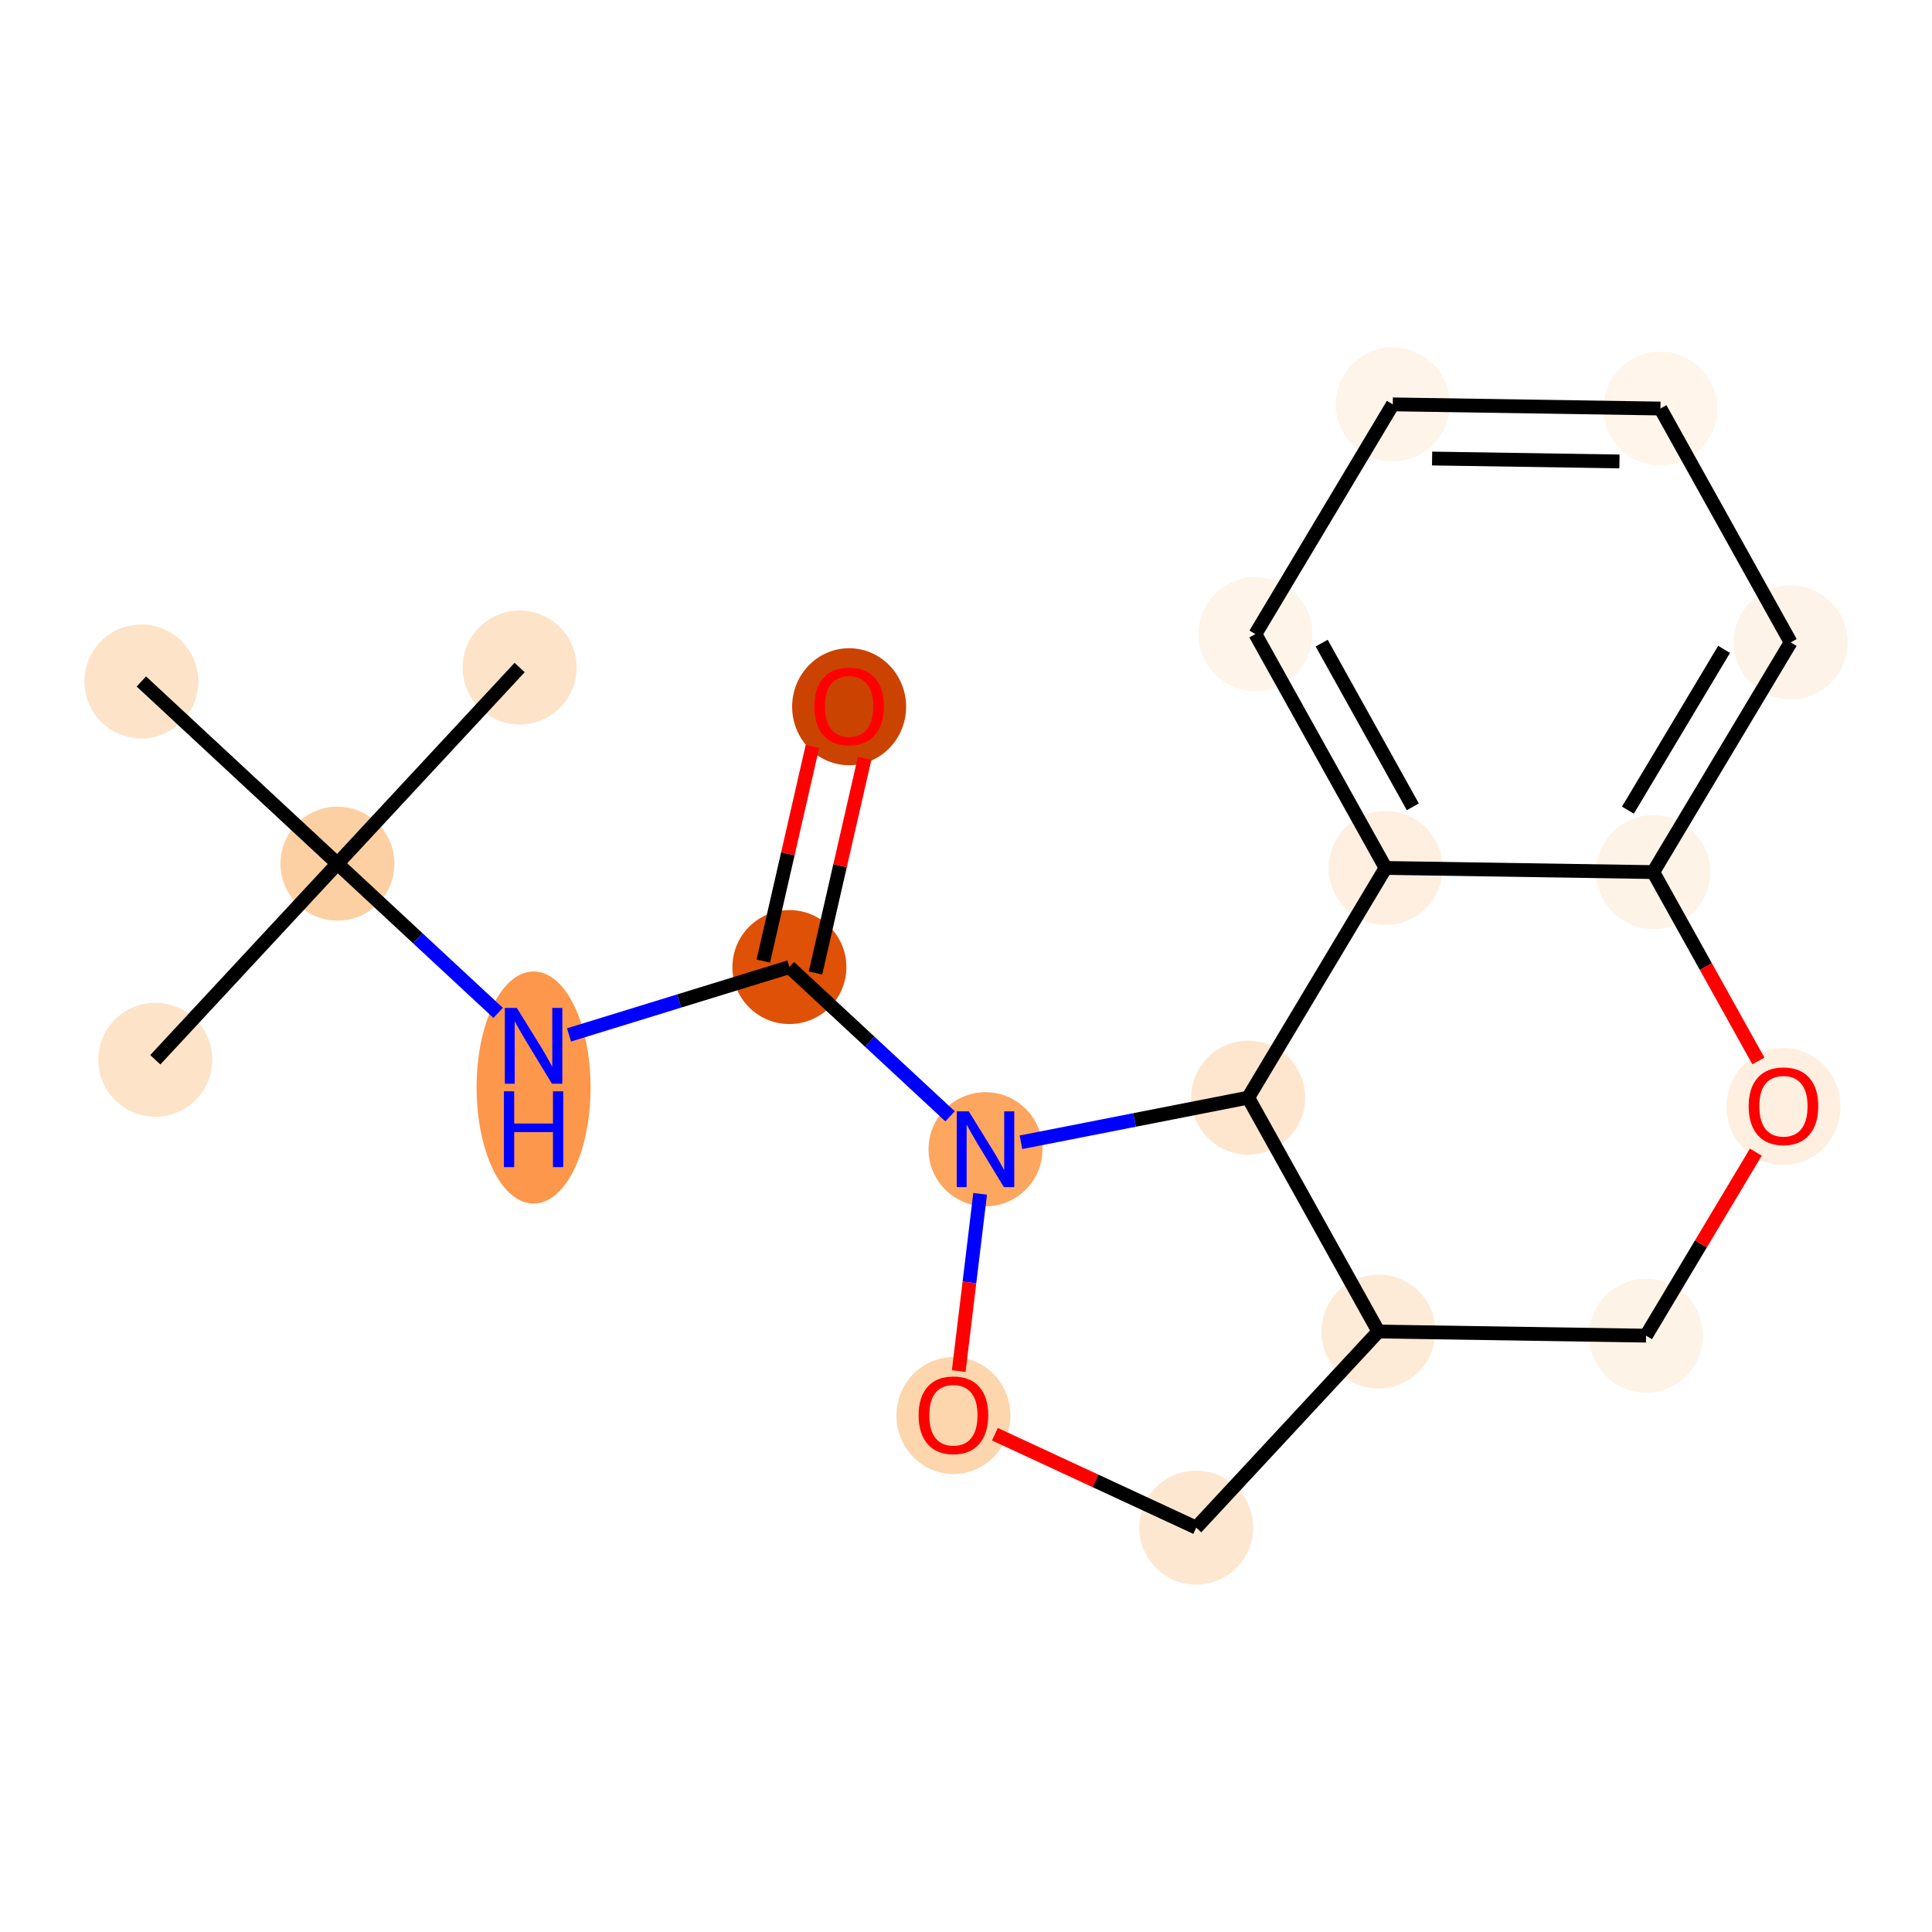 <?xml version='1.0' encoding='iso-8859-1'?>
<svg version='1.1' baseProfile='full'
              xmlns='http://www.w3.org/2000/svg'
                      xmlns:rdkit='http://www.rdkit.org/xml'
                      xmlns:xlink='http://www.w3.org/1999/xlink'
                  xml:space='preserve'
width='280px' height='280px' viewBox='0 0 280 280'>
<!-- END OF HEADER -->
<rect style='opacity:1.0;fill:#FFFFFF;stroke:none' width='280' height='280' x='0' y='0'> </rect>
<ellipse cx='22.507' cy='153.589' rx='7.759' ry='7.759'  style='fill:#FDE3C8;fill-rule:evenodd;stroke:#FDE3C8;stroke-width:1.0px;stroke-linecap:butt;stroke-linejoin:miter;stroke-opacity:1' />
<ellipse cx='48.908' cy='125.166' rx='7.759' ry='7.759'  style='fill:#FDD0A3;fill-rule:evenodd;stroke:#FDD0A3;stroke-width:1.0px;stroke-linecap:butt;stroke-linejoin:miter;stroke-opacity:1' />
<ellipse cx='75.31' cy='96.743' rx='7.759' ry='7.759'  style='fill:#FDE3C8;fill-rule:evenodd;stroke:#FDE3C8;stroke-width:1.0px;stroke-linecap:butt;stroke-linejoin:miter;stroke-opacity:1' />
<ellipse cx='20.486' cy='98.764' rx='7.759' ry='7.759'  style='fill:#FDE3C8;fill-rule:evenodd;stroke:#FDE3C8;stroke-width:1.0px;stroke-linecap:butt;stroke-linejoin:miter;stroke-opacity:1' />
<ellipse cx='77.331' cy='157.61' rx='7.759' ry='16.314'  style='fill:#FD974B;fill-rule:evenodd;stroke:#FD974B;stroke-width:1.0px;stroke-linecap:butt;stroke-linejoin:miter;stroke-opacity:1' />
<ellipse cx='114.407' cy='140.154' rx='7.759' ry='7.759'  style='fill:#DF5106;fill-rule:evenodd;stroke:#DF5106;stroke-width:1.0px;stroke-linecap:butt;stroke-linejoin:miter;stroke-opacity:1' />
<ellipse cx='123.06' cy='102.424' rx='7.759' ry='7.977'  style='fill:#CB4301;fill-rule:evenodd;stroke:#CB4301;stroke-width:1.0px;stroke-linecap:butt;stroke-linejoin:miter;stroke-opacity:1' />
<ellipse cx='142.83' cy='166.555' rx='7.759' ry='7.768'  style='fill:#FDA660;fill-rule:evenodd;stroke:#FDA660;stroke-width:1.0px;stroke-linecap:butt;stroke-linejoin:miter;stroke-opacity:1' />
<ellipse cx='138.177' cy='205.154' rx='7.759' ry='7.977'  style='fill:#FDD6AE;fill-rule:evenodd;stroke:#FDD6AE;stroke-width:1.0px;stroke-linecap:butt;stroke-linejoin:miter;stroke-opacity:1' />
<ellipse cx='173.367' cy='221.395' rx='7.759' ry='7.759'  style='fill:#FEE7D0;fill-rule:evenodd;stroke:#FEE7D0;stroke-width:1.0px;stroke-linecap:butt;stroke-linejoin:miter;stroke-opacity:1' />
<ellipse cx='199.768' cy='192.972' rx='7.759' ry='7.759'  style='fill:#FEEBD7;fill-rule:evenodd;stroke:#FEEBD7;stroke-width:1.0px;stroke-linecap:butt;stroke-linejoin:miter;stroke-opacity:1' />
<ellipse cx='238.557' cy='193.574' rx='7.759' ry='7.759'  style='fill:#FEF3E7;fill-rule:evenodd;stroke:#FEF3E7;stroke-width:1.0px;stroke-linecap:butt;stroke-linejoin:miter;stroke-opacity:1' />
<ellipse cx='258.472' cy='160.368' rx='7.759' ry='7.977'  style='fill:#FEEFE0;fill-rule:evenodd;stroke:#FEEFE0;stroke-width:1.0px;stroke-linecap:butt;stroke-linejoin:miter;stroke-opacity:1' />
<ellipse cx='239.599' cy='126.39' rx='7.759' ry='7.759'  style='fill:#FEF3E7;fill-rule:evenodd;stroke:#FEF3E7;stroke-width:1.0px;stroke-linecap:butt;stroke-linejoin:miter;stroke-opacity:1' />
<ellipse cx='259.514' cy='93.1' rx='7.759' ry='7.759'  style='fill:#FEF3E8;fill-rule:evenodd;stroke:#FEF3E8;stroke-width:1.0px;stroke-linecap:butt;stroke-linejoin:miter;stroke-opacity:1' />
<ellipse cx='240.641' cy='59.207' rx='7.759' ry='7.759'  style='fill:#FFF5EB;fill-rule:evenodd;stroke:#FFF5EB;stroke-width:1.0px;stroke-linecap:butt;stroke-linejoin:miter;stroke-opacity:1' />
<ellipse cx='201.853' cy='58.605' rx='7.759' ry='7.759'  style='fill:#FEF4EA;fill-rule:evenodd;stroke:#FEF4EA;stroke-width:1.0px;stroke-linecap:butt;stroke-linejoin:miter;stroke-opacity:1' />
<ellipse cx='181.938' cy='91.896' rx='7.759' ry='7.759'  style='fill:#FEF4E9;fill-rule:evenodd;stroke:#FEF4E9;stroke-width:1.0px;stroke-linecap:butt;stroke-linejoin:miter;stroke-opacity:1' />
<ellipse cx='200.811' cy='125.789' rx='7.759' ry='7.759'  style='fill:#FEEFE0;fill-rule:evenodd;stroke:#FEEFE0;stroke-width:1.0px;stroke-linecap:butt;stroke-linejoin:miter;stroke-opacity:1' />
<ellipse cx='180.895' cy='159.079' rx='7.759' ry='7.759'  style='fill:#FEE6CE;fill-rule:evenodd;stroke:#FEE6CE;stroke-width:1.0px;stroke-linecap:butt;stroke-linejoin:miter;stroke-opacity:1' />
<path class='bond-0 atom-0 atom-1' d='M 22.507,153.589 L 48.908,125.166' style='fill:none;fill-rule:evenodd;stroke:#000000;stroke-width:2.0px;stroke-linecap:butt;stroke-linejoin:miter;stroke-opacity:1' />
<path class='bond-1 atom-1 atom-2' d='M 48.908,125.166 L 75.31,96.743' style='fill:none;fill-rule:evenodd;stroke:#000000;stroke-width:2.0px;stroke-linecap:butt;stroke-linejoin:miter;stroke-opacity:1' />
<path class='bond-2 atom-1 atom-3' d='M 48.908,125.166 L 20.486,98.764' style='fill:none;fill-rule:evenodd;stroke:#000000;stroke-width:2.0px;stroke-linecap:butt;stroke-linejoin:miter;stroke-opacity:1' />
<path class='bond-3 atom-1 atom-4' d='M 48.908,125.166 L 60.552,135.981' style='fill:none;fill-rule:evenodd;stroke:#000000;stroke-width:2.0px;stroke-linecap:butt;stroke-linejoin:miter;stroke-opacity:1' />
<path class='bond-3 atom-1 atom-4' d='M 60.552,135.981 L 72.195,146.797' style='fill:none;fill-rule:evenodd;stroke:#0000FF;stroke-width:2.0px;stroke-linecap:butt;stroke-linejoin:miter;stroke-opacity:1' />
<path class='bond-4 atom-4 atom-5' d='M 82.467,149.986 L 98.437,145.07' style='fill:none;fill-rule:evenodd;stroke:#0000FF;stroke-width:2.0px;stroke-linecap:butt;stroke-linejoin:miter;stroke-opacity:1' />
<path class='bond-4 atom-4 atom-5' d='M 98.437,145.07 L 114.407,140.154' style='fill:none;fill-rule:evenodd;stroke:#000000;stroke-width:2.0px;stroke-linecap:butt;stroke-linejoin:miter;stroke-opacity:1' />
<path class='bond-5 atom-5 atom-6' d='M 118.188,141.019 L 121.749,125.459' style='fill:none;fill-rule:evenodd;stroke:#000000;stroke-width:2.0px;stroke-linecap:butt;stroke-linejoin:miter;stroke-opacity:1' />
<path class='bond-5 atom-5 atom-6' d='M 121.749,125.459 L 125.309,109.899' style='fill:none;fill-rule:evenodd;stroke:#FF0000;stroke-width:2.0px;stroke-linecap:butt;stroke-linejoin:miter;stroke-opacity:1' />
<path class='bond-5 atom-5 atom-6' d='M 110.625,139.288 L 114.186,123.728' style='fill:none;fill-rule:evenodd;stroke:#000000;stroke-width:2.0px;stroke-linecap:butt;stroke-linejoin:miter;stroke-opacity:1' />
<path class='bond-5 atom-5 atom-6' d='M 114.186,123.728 L 117.746,108.169' style='fill:none;fill-rule:evenodd;stroke:#FF0000;stroke-width:2.0px;stroke-linecap:butt;stroke-linejoin:miter;stroke-opacity:1' />
<path class='bond-6 atom-5 atom-7' d='M 114.407,140.154 L 126.05,150.969' style='fill:none;fill-rule:evenodd;stroke:#000000;stroke-width:2.0px;stroke-linecap:butt;stroke-linejoin:miter;stroke-opacity:1' />
<path class='bond-6 atom-5 atom-7' d='M 126.05,150.969 L 137.693,161.784' style='fill:none;fill-rule:evenodd;stroke:#0000FF;stroke-width:2.0px;stroke-linecap:butt;stroke-linejoin:miter;stroke-opacity:1' />
<path class='bond-7 atom-7 atom-8' d='M 142.049,173.018 L 140.497,185.862' style='fill:none;fill-rule:evenodd;stroke:#0000FF;stroke-width:2.0px;stroke-linecap:butt;stroke-linejoin:miter;stroke-opacity:1' />
<path class='bond-7 atom-7 atom-8' d='M 140.497,185.862 L 138.945,198.706' style='fill:none;fill-rule:evenodd;stroke:#FF0000;stroke-width:2.0px;stroke-linecap:butt;stroke-linejoin:miter;stroke-opacity:1' />
<path class='bond-19 atom-19 atom-7' d='M 180.895,159.079 L 164.431,162.313' style='fill:none;fill-rule:evenodd;stroke:#000000;stroke-width:2.0px;stroke-linecap:butt;stroke-linejoin:miter;stroke-opacity:1' />
<path class='bond-19 atom-19 atom-7' d='M 164.431,162.313 L 147.966,165.547' style='fill:none;fill-rule:evenodd;stroke:#0000FF;stroke-width:2.0px;stroke-linecap:butt;stroke-linejoin:miter;stroke-opacity:1' />
<path class='bond-8 atom-8 atom-9' d='M 144.189,207.858 L 158.778,214.626' style='fill:none;fill-rule:evenodd;stroke:#FF0000;stroke-width:2.0px;stroke-linecap:butt;stroke-linejoin:miter;stroke-opacity:1' />
<path class='bond-8 atom-8 atom-9' d='M 158.778,214.626 L 173.367,221.395' style='fill:none;fill-rule:evenodd;stroke:#000000;stroke-width:2.0px;stroke-linecap:butt;stroke-linejoin:miter;stroke-opacity:1' />
<path class='bond-9 atom-9 atom-10' d='M 173.367,221.395 L 199.768,192.972' style='fill:none;fill-rule:evenodd;stroke:#000000;stroke-width:2.0px;stroke-linecap:butt;stroke-linejoin:miter;stroke-opacity:1' />
<path class='bond-10 atom-10 atom-11' d='M 199.768,192.972 L 238.557,193.574' style='fill:none;fill-rule:evenodd;stroke:#000000;stroke-width:2.0px;stroke-linecap:butt;stroke-linejoin:miter;stroke-opacity:1' />
<path class='bond-20 atom-19 atom-10' d='M 180.895,159.079 L 199.768,192.972' style='fill:none;fill-rule:evenodd;stroke:#000000;stroke-width:2.0px;stroke-linecap:butt;stroke-linejoin:miter;stroke-opacity:1' />
<path class='bond-11 atom-11 atom-12' d='M 238.557,193.574 L 246.511,180.276' style='fill:none;fill-rule:evenodd;stroke:#000000;stroke-width:2.0px;stroke-linecap:butt;stroke-linejoin:miter;stroke-opacity:1' />
<path class='bond-11 atom-11 atom-12' d='M 246.511,180.276 L 254.466,166.979' style='fill:none;fill-rule:evenodd;stroke:#FF0000;stroke-width:2.0px;stroke-linecap:butt;stroke-linejoin:miter;stroke-opacity:1' />
<path class='bond-12 atom-12 atom-13' d='M 254.838,153.758 L 247.219,140.074' style='fill:none;fill-rule:evenodd;stroke:#FF0000;stroke-width:2.0px;stroke-linecap:butt;stroke-linejoin:miter;stroke-opacity:1' />
<path class='bond-12 atom-12 atom-13' d='M 247.219,140.074 L 239.599,126.39' style='fill:none;fill-rule:evenodd;stroke:#000000;stroke-width:2.0px;stroke-linecap:butt;stroke-linejoin:miter;stroke-opacity:1' />
<path class='bond-13 atom-13 atom-14' d='M 239.599,126.39 L 259.514,93.1' style='fill:none;fill-rule:evenodd;stroke:#000000;stroke-width:2.0px;stroke-linecap:butt;stroke-linejoin:miter;stroke-opacity:1' />
<path class='bond-13 atom-13 atom-14' d='M 235.928,117.414 L 249.869,94.11' style='fill:none;fill-rule:evenodd;stroke:#000000;stroke-width:2.0px;stroke-linecap:butt;stroke-linejoin:miter;stroke-opacity:1' />
<path class='bond-21 atom-18 atom-13' d='M 200.811,125.789 L 239.599,126.39' style='fill:none;fill-rule:evenodd;stroke:#000000;stroke-width:2.0px;stroke-linecap:butt;stroke-linejoin:miter;stroke-opacity:1' />
<path class='bond-14 atom-14 atom-15' d='M 259.514,93.1 L 240.641,59.207' style='fill:none;fill-rule:evenodd;stroke:#000000;stroke-width:2.0px;stroke-linecap:butt;stroke-linejoin:miter;stroke-opacity:1' />
<path class='bond-15 atom-15 atom-16' d='M 240.641,59.207 L 201.853,58.605' style='fill:none;fill-rule:evenodd;stroke:#000000;stroke-width:2.0px;stroke-linecap:butt;stroke-linejoin:miter;stroke-opacity:1' />
<path class='bond-15 atom-15 atom-16' d='M 234.703,66.875 L 207.551,66.453' style='fill:none;fill-rule:evenodd;stroke:#000000;stroke-width:2.0px;stroke-linecap:butt;stroke-linejoin:miter;stroke-opacity:1' />
<path class='bond-16 atom-16 atom-17' d='M 201.853,58.605 L 181.938,91.896' style='fill:none;fill-rule:evenodd;stroke:#000000;stroke-width:2.0px;stroke-linecap:butt;stroke-linejoin:miter;stroke-opacity:1' />
<path class='bond-17 atom-17 atom-18' d='M 181.938,91.896 L 200.811,125.789' style='fill:none;fill-rule:evenodd;stroke:#000000;stroke-width:2.0px;stroke-linecap:butt;stroke-linejoin:miter;stroke-opacity:1' />
<path class='bond-17 atom-17 atom-18' d='M 191.547,93.206 L 204.758,116.93' style='fill:none;fill-rule:evenodd;stroke:#000000;stroke-width:2.0px;stroke-linecap:butt;stroke-linejoin:miter;stroke-opacity:1' />
<path class='bond-18 atom-18 atom-19' d='M 200.811,125.789 L 180.895,159.079' style='fill:none;fill-rule:evenodd;stroke:#000000;stroke-width:2.0px;stroke-linecap:butt;stroke-linejoin:miter;stroke-opacity:1' />
<path  class='atom-4' d='M 74.903 146.075
L 78.503 151.893
Q 78.86 152.468, 79.434 153.507
Q 80.008 154.547, 80.039 154.609
L 80.039 146.075
L 81.498 146.075
L 81.498 157.061
L 79.992 157.061
L 76.129 150.699
Q 75.678 149.954, 75.198 149.1
Q 74.732 148.247, 74.592 147.983
L 74.592 157.061
L 73.165 157.061
L 73.165 146.075
L 74.903 146.075
' fill='#0000FF'/>
<path  class='atom-4' d='M 73.033 158.159
L 74.522 158.159
L 74.522 162.83
L 80.14 162.83
L 80.14 158.159
L 81.629 158.159
L 81.629 169.145
L 80.14 169.145
L 80.14 164.071
L 74.522 164.071
L 74.522 169.145
L 73.033 169.145
L 73.033 158.159
' fill='#0000FF'/>
<path  class='atom-6' d='M 118.017 102.369
Q 118.017 99.731, 119.32 98.257
Q 120.624 96.783, 123.06 96.783
Q 125.496 96.783, 126.8 98.257
Q 128.103 99.731, 128.103 102.369
Q 128.103 105.038, 126.784 106.559
Q 125.465 108.064, 123.06 108.064
Q 120.639 108.064, 119.32 106.559
Q 118.017 105.054, 118.017 102.369
M 123.06 106.823
Q 124.736 106.823, 125.636 105.705
Q 126.551 104.573, 126.551 102.369
Q 126.551 100.212, 125.636 99.126
Q 124.736 98.024, 123.06 98.024
Q 121.384 98.024, 120.469 99.111
Q 119.569 100.197, 119.569 102.369
Q 119.569 104.588, 120.469 105.705
Q 121.384 106.823, 123.06 106.823
' fill='#FF0000'/>
<path  class='atom-7' d='M 140.401 161.062
L 144.001 166.881
Q 144.358 167.455, 144.932 168.495
Q 145.506 169.535, 145.537 169.597
L 145.537 161.062
L 146.996 161.062
L 146.996 172.048
L 145.491 172.048
L 141.627 165.686
Q 141.177 164.942, 140.696 164.088
Q 140.23 163.235, 140.091 162.971
L 140.091 172.048
L 138.663 172.048
L 138.663 161.062
L 140.401 161.062
' fill='#0000FF'/>
<path  class='atom-8' d='M 133.133 205.099
Q 133.133 202.461, 134.437 200.987
Q 135.74 199.513, 138.177 199.513
Q 140.613 199.513, 141.916 200.987
Q 143.22 202.461, 143.22 205.099
Q 143.22 207.768, 141.901 209.289
Q 140.582 210.794, 138.177 210.794
Q 135.756 210.794, 134.437 209.289
Q 133.133 207.784, 133.133 205.099
M 138.177 209.553
Q 139.852 209.553, 140.752 208.435
Q 141.668 207.303, 141.668 205.099
Q 141.668 202.942, 140.752 201.856
Q 139.852 200.754, 138.177 200.754
Q 136.501 200.754, 135.585 201.841
Q 134.685 202.927, 134.685 205.099
Q 134.685 207.318, 135.585 208.435
Q 136.501 209.553, 138.177 209.553
' fill='#FF0000'/>
<path  class='atom-12' d='M 253.429 160.314
Q 253.429 157.676, 254.732 156.202
Q 256.036 154.728, 258.472 154.728
Q 260.908 154.728, 262.211 156.202
Q 263.515 157.676, 263.515 160.314
Q 263.515 162.983, 262.196 164.504
Q 260.877 166.009, 258.472 166.009
Q 256.051 166.009, 254.732 164.504
Q 253.429 162.998, 253.429 160.314
M 258.472 164.767
Q 260.148 164.767, 261.048 163.65
Q 261.963 162.517, 261.963 160.314
Q 261.963 158.157, 261.048 157.071
Q 260.148 155.969, 258.472 155.969
Q 256.796 155.969, 255.88 157.055
Q 254.98 158.142, 254.98 160.314
Q 254.98 162.533, 255.88 163.65
Q 256.796 164.767, 258.472 164.767
' fill='#FF0000'/>
</svg>
